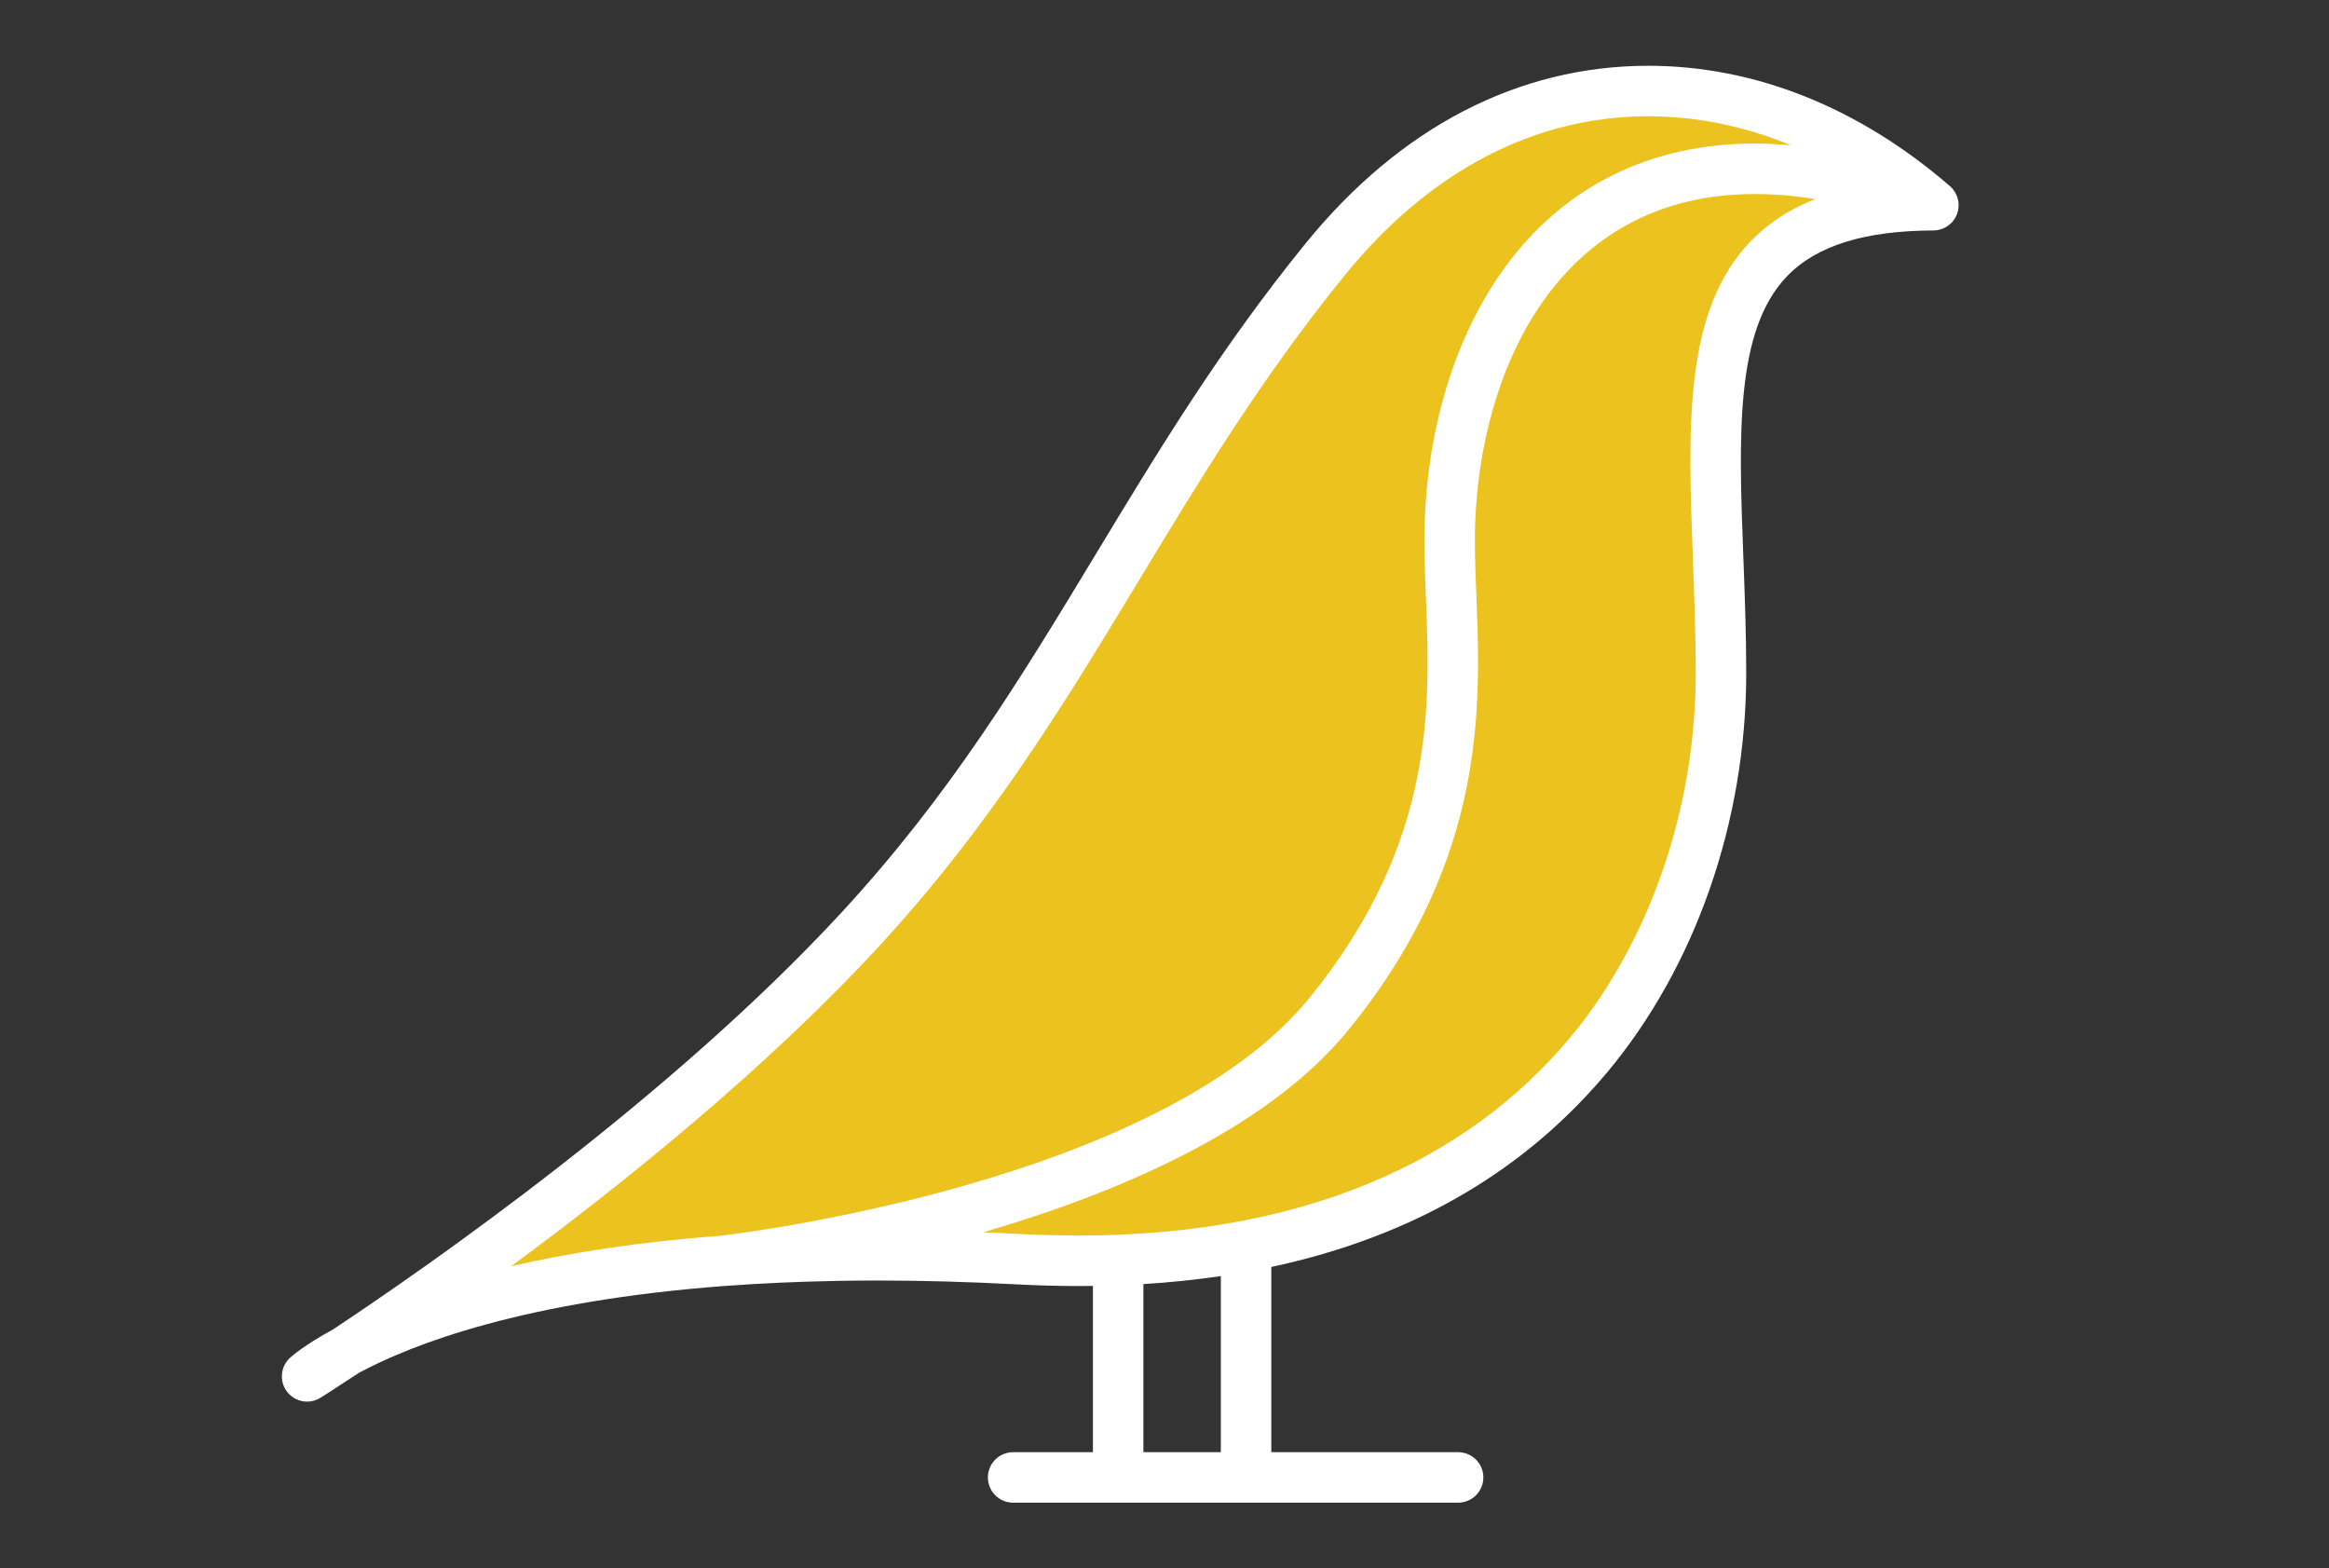 <?xml version="1.0" encoding="UTF-8" standalone="no"?>
<!DOCTYPE svg PUBLIC "-//W3C//DTD SVG 1.1//EN" "http://www.w3.org/Graphics/SVG/1.1/DTD/svg11.dtd">
<svg width="100%" height="100%" viewBox="0 0 842 567" version="1.1" xmlns="http://www.w3.org/2000/svg" xmlns:xlink="http://www.w3.org/1999/xlink" xml:space="preserve" xmlns:serif="http://www.serif.com/" style="fill-rule:evenodd;clip-rule:evenodd;stroke-linejoin:round;stroke-miterlimit:2;">
    <rect x="0" y="0" width="842" height="567" fill="#333333" stroke="none"/>
    <g transform="matrix(2.434,0,0,2.434,-570.902,-333.607)">
        <g>
            <path d="M280.167,341.482C280.167,341.482 304.106,319.718 385.715,324.072C467.323,328.425 490.175,274.019 490.175,237.024C490.175,200.028 481.47,167.694 521.729,167.539C494.526,143.988 457.53,143.444 431.415,175.545C403.722,209.584 392.383,242.537 362.321,275.107C329.676,310.47 280.167,341.482 280.167,341.482Z" style="fill:rgb(236,194,30);fill-rule:nonzero;"/>
            <path d="M521.729,167.539C471.132,148.565 451.001,183.16 449.913,214.717C449.288,232.838 456.116,257.904 431.97,287.621C408.233,316.83 342.387,324.275 342.211,324.299C354.45,323.39 368.846,323.174 385.715,324.072C467.323,328.425 490.175,274.019 490.175,237.024C490.175,200.028 481.47,167.694 521.729,167.539Z" style="fill:rgb(236,194,30);fill-rule:nonzero;"/>
        </g>
        <path d="M486.009,220.211C486.214,225.659 486.426,231.293 486.426,237.024C486.426,255.741 480.536,274.098 470.171,288.123C456.517,306.339 433.443,319.785 397.917,320.536L397.898,320.536C396.863,320.558 395.818,320.569 394.762,320.569C394.261,320.569 393.744,320.552 393.238,320.549C390.835,320.525 388.387,320.461 385.915,320.329C385.676,320.316 385.442,320.307 385.204,320.296C383.664,320.216 382.127,320.14 380.603,320.079C400.321,314.334 422.762,304.896 434.879,289.985C447.859,274.01 452.268,259.057 453.589,246.03C454.356,238.466 454.081,231.55 453.84,225.462C453.689,221.676 453.547,218.1 453.659,214.846C454.438,192.257 465.784,165.878 495.196,165.878C498.068,165.878 501.071,166.128 504.189,166.625C504.18,166.629 504.171,166.633 504.161,166.636C504.114,166.655 504.069,166.676 504.021,166.695C503.386,166.946 502.772,167.219 502.172,167.504C502.03,167.571 501.889,167.637 501.749,167.706C501.137,168.009 500.541,168.329 499.966,168.668C499.857,168.731 499.754,168.799 499.647,168.863C499.129,169.178 498.625,169.509 498.137,169.854C498.047,169.917 497.954,169.978 497.865,170.042C497.334,170.428 496.824,170.836 496.33,171.258C496.218,171.354 496.108,171.452 495.998,171.55C495.5,171.991 495.014,172.444 494.554,172.924C484.619,183.279 485.263,200.394 486.009,220.211ZM415.887,352.743L404.385,352.743L404.385,327.776C408.337,327.533 412.17,327.134 415.887,326.586L415.887,352.743ZM365.075,277.65C381.777,259.555 392.971,241.043 403.795,223.14C412.717,208.385 421.942,193.128 434.323,177.911C446.874,162.482 462.456,154.327 479.385,154.327C486.558,154.327 493.684,155.798 500.562,158.642C498.74,158.482 496.945,158.381 495.196,158.381C479.718,158.381 466.899,164.721 458.125,176.717C450.916,186.573 446.669,200.023 446.167,214.588C446.045,218.119 446.192,221.83 446.348,225.759C446.992,241.995 447.794,262.202 429.061,285.257C406.797,312.654 344.519,320.254 341.722,320.582C329.219,321.523 318.9,323.178 310.491,325.118C327.255,312.762 348.324,295.797 365.075,277.65ZM525.472,167.618C525.473,167.538 525.468,167.46 525.465,167.381C525.46,167.256 525.45,167.133 525.433,167.01C525.42,166.926 525.405,166.843 525.388,166.76C525.363,166.644 525.332,166.53 525.296,166.416C525.271,166.336 525.246,166.257 525.216,166.179C525.171,166.065 525.117,165.954 525.061,165.843C525.025,165.774 524.993,165.703 524.954,165.636C524.886,165.52 524.806,165.411 524.725,165.302C524.684,165.248 524.648,165.19 524.605,165.138C524.481,164.99 524.347,164.851 524.198,164.721C524.187,164.711 524.176,164.7 524.164,164.69C510.661,153.006 495.178,146.83 479.385,146.83C460.124,146.83 442.53,155.941 428.507,173.179C415.797,188.801 406.435,204.286 397.38,219.261C386.258,237.654 375.753,255.027 359.566,272.564C334.144,300.104 298.367,324.995 284.012,334.514C279.774,336.818 277.853,338.519 277.646,338.708C276.209,340.013 276.006,342.2 277.179,343.747C277.912,344.714 279.031,345.231 280.169,345.231C280.851,345.231 281.54,345.046 282.156,344.659C282.244,344.604 284.306,343.311 287.872,340.951C295.725,336.74 312.305,330.268 342.449,328.036C342.462,328.035 342.475,328.038 342.489,328.037C347.677,327.652 353.119,327.41 358.725,327.306C358.948,327.301 359.17,327.298 359.395,327.294C361.208,327.264 363.035,327.247 364.879,327.247C371.483,327.247 378.427,327.438 385.516,327.815C388.64,327.982 391.75,328.066 394.761,328.067L394.765,328.067C395.478,328.067 396.182,328.055 396.888,328.047L396.888,352.743L385.036,352.743C382.965,352.743 381.287,354.422 381.287,356.492C381.287,358.562 382.965,360.241 385.036,360.241L451.13,360.241C453.2,360.241 454.879,358.562 454.879,356.492C454.879,354.422 453.2,352.743 451.13,352.743L423.385,352.743L423.385,325.23C442.499,321.144 458.161,312.651 470.17,299.826C471.202,298.722 472.212,297.593 473.19,296.426C486.367,280.715 493.924,259.063 493.924,237.024C493.924,231.152 493.709,225.446 493.501,219.929C492.819,201.817 492.23,186.175 499.964,178.114C504.333,173.56 511.457,171.327 521.744,171.288C521.956,171.287 522.163,171.265 522.367,171.23C522.437,171.218 522.503,171.197 522.572,171.181C522.703,171.151 522.834,171.118 522.96,171.074C523.036,171.048 523.109,171.015 523.184,170.984C523.297,170.935 523.408,170.884 523.516,170.826C523.588,170.787 523.658,170.745 523.728,170.7C523.83,170.635 523.929,170.566 524.024,170.491C524.089,170.442 524.151,170.392 524.211,170.338C524.306,170.256 524.392,170.167 524.477,170.074C524.529,170.017 524.584,169.963 524.633,169.902C524.717,169.799 524.791,169.688 524.864,169.575C524.902,169.516 524.945,169.461 524.98,169.4C525.071,169.24 525.15,169.072 525.219,168.898C525.228,168.874 525.239,168.852 525.248,168.828C525.319,168.634 525.371,168.436 525.409,168.236C525.411,168.224 525.417,168.213 525.419,168.201C525.428,168.153 525.425,168.105 525.432,168.056C525.452,167.91 525.468,167.764 525.472,167.618Z" style="fill:white;fill-rule:nonzero;"/>
    </g>
</svg>
